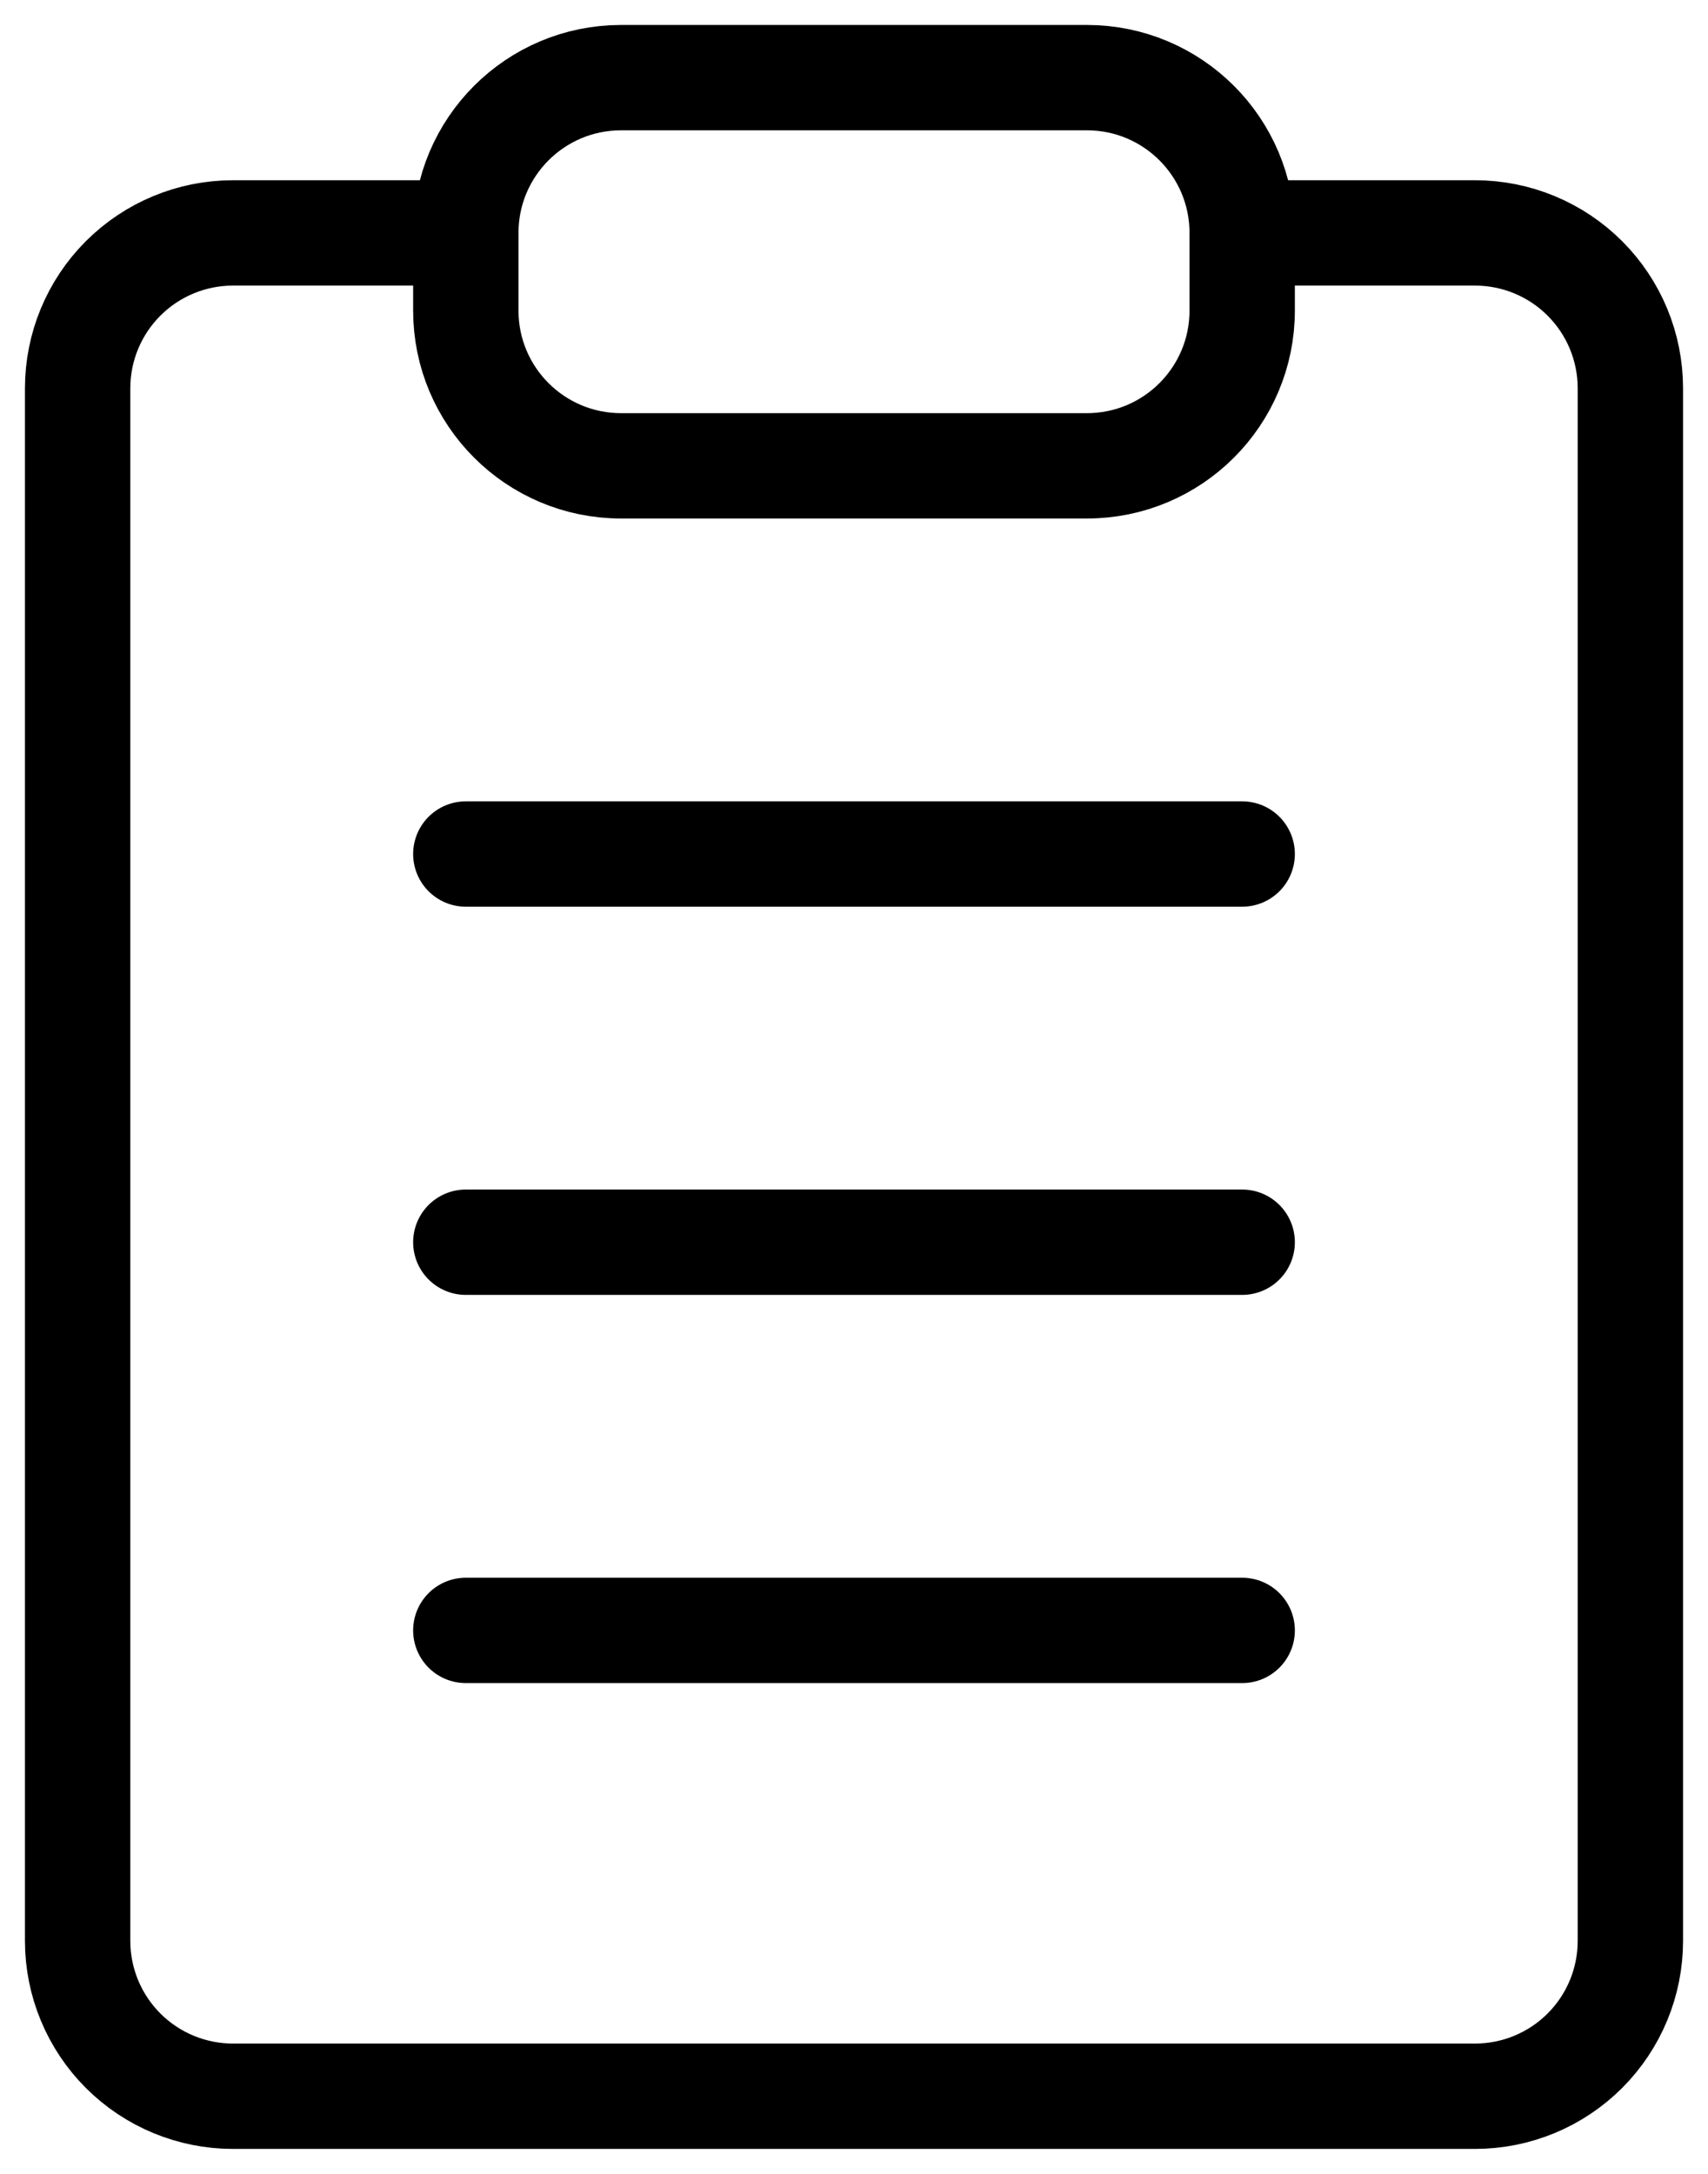 <svg width="22" height="28" viewBox="0 0 22 28" fill="none" xmlns="http://www.w3.org/2000/svg">
<path d="M16 3H19C19.53 3 20.039 3.211 20.414 3.586C20.789 3.961 21 4.47 21 5V25C21 25.53 20.789 26.039 20.414 26.414C20.039 26.789 19.53 27 19 27H3C2.47 27 1.961 26.789 1.586 26.414C1.211 26.039 1 25.53 1 25V5C1 4.47 1.211 3.961 1.586 3.586C1.961 3.211 2.47 3 3 3H6" stroke="#000001" stroke-width="1.357" stroke-linecap="round" stroke-linejoin="round"/>
<path d="M14 1H8C6.895 1 6 1.895 6 3V4C6 5.105 6.895 6 8 6H14C15.105 6 16 5.105 16 4V3C16 1.895 15.105 1 14 1Z" stroke="#000001" stroke-width="1.357" stroke-linecap="round" stroke-linejoin="round"/>
<path d="M6 11H16" stroke="#000001" stroke-width="1.357" stroke-linecap="round" stroke-linejoin="round"/>
<path d="M6 16H16" stroke="#000001" stroke-width="1.357" stroke-linecap="round" stroke-linejoin="round"/>
<path d="M6 21H16" stroke="#000001" stroke-width="1.357" stroke-linecap="round" stroke-linejoin="round"/>
</svg>
